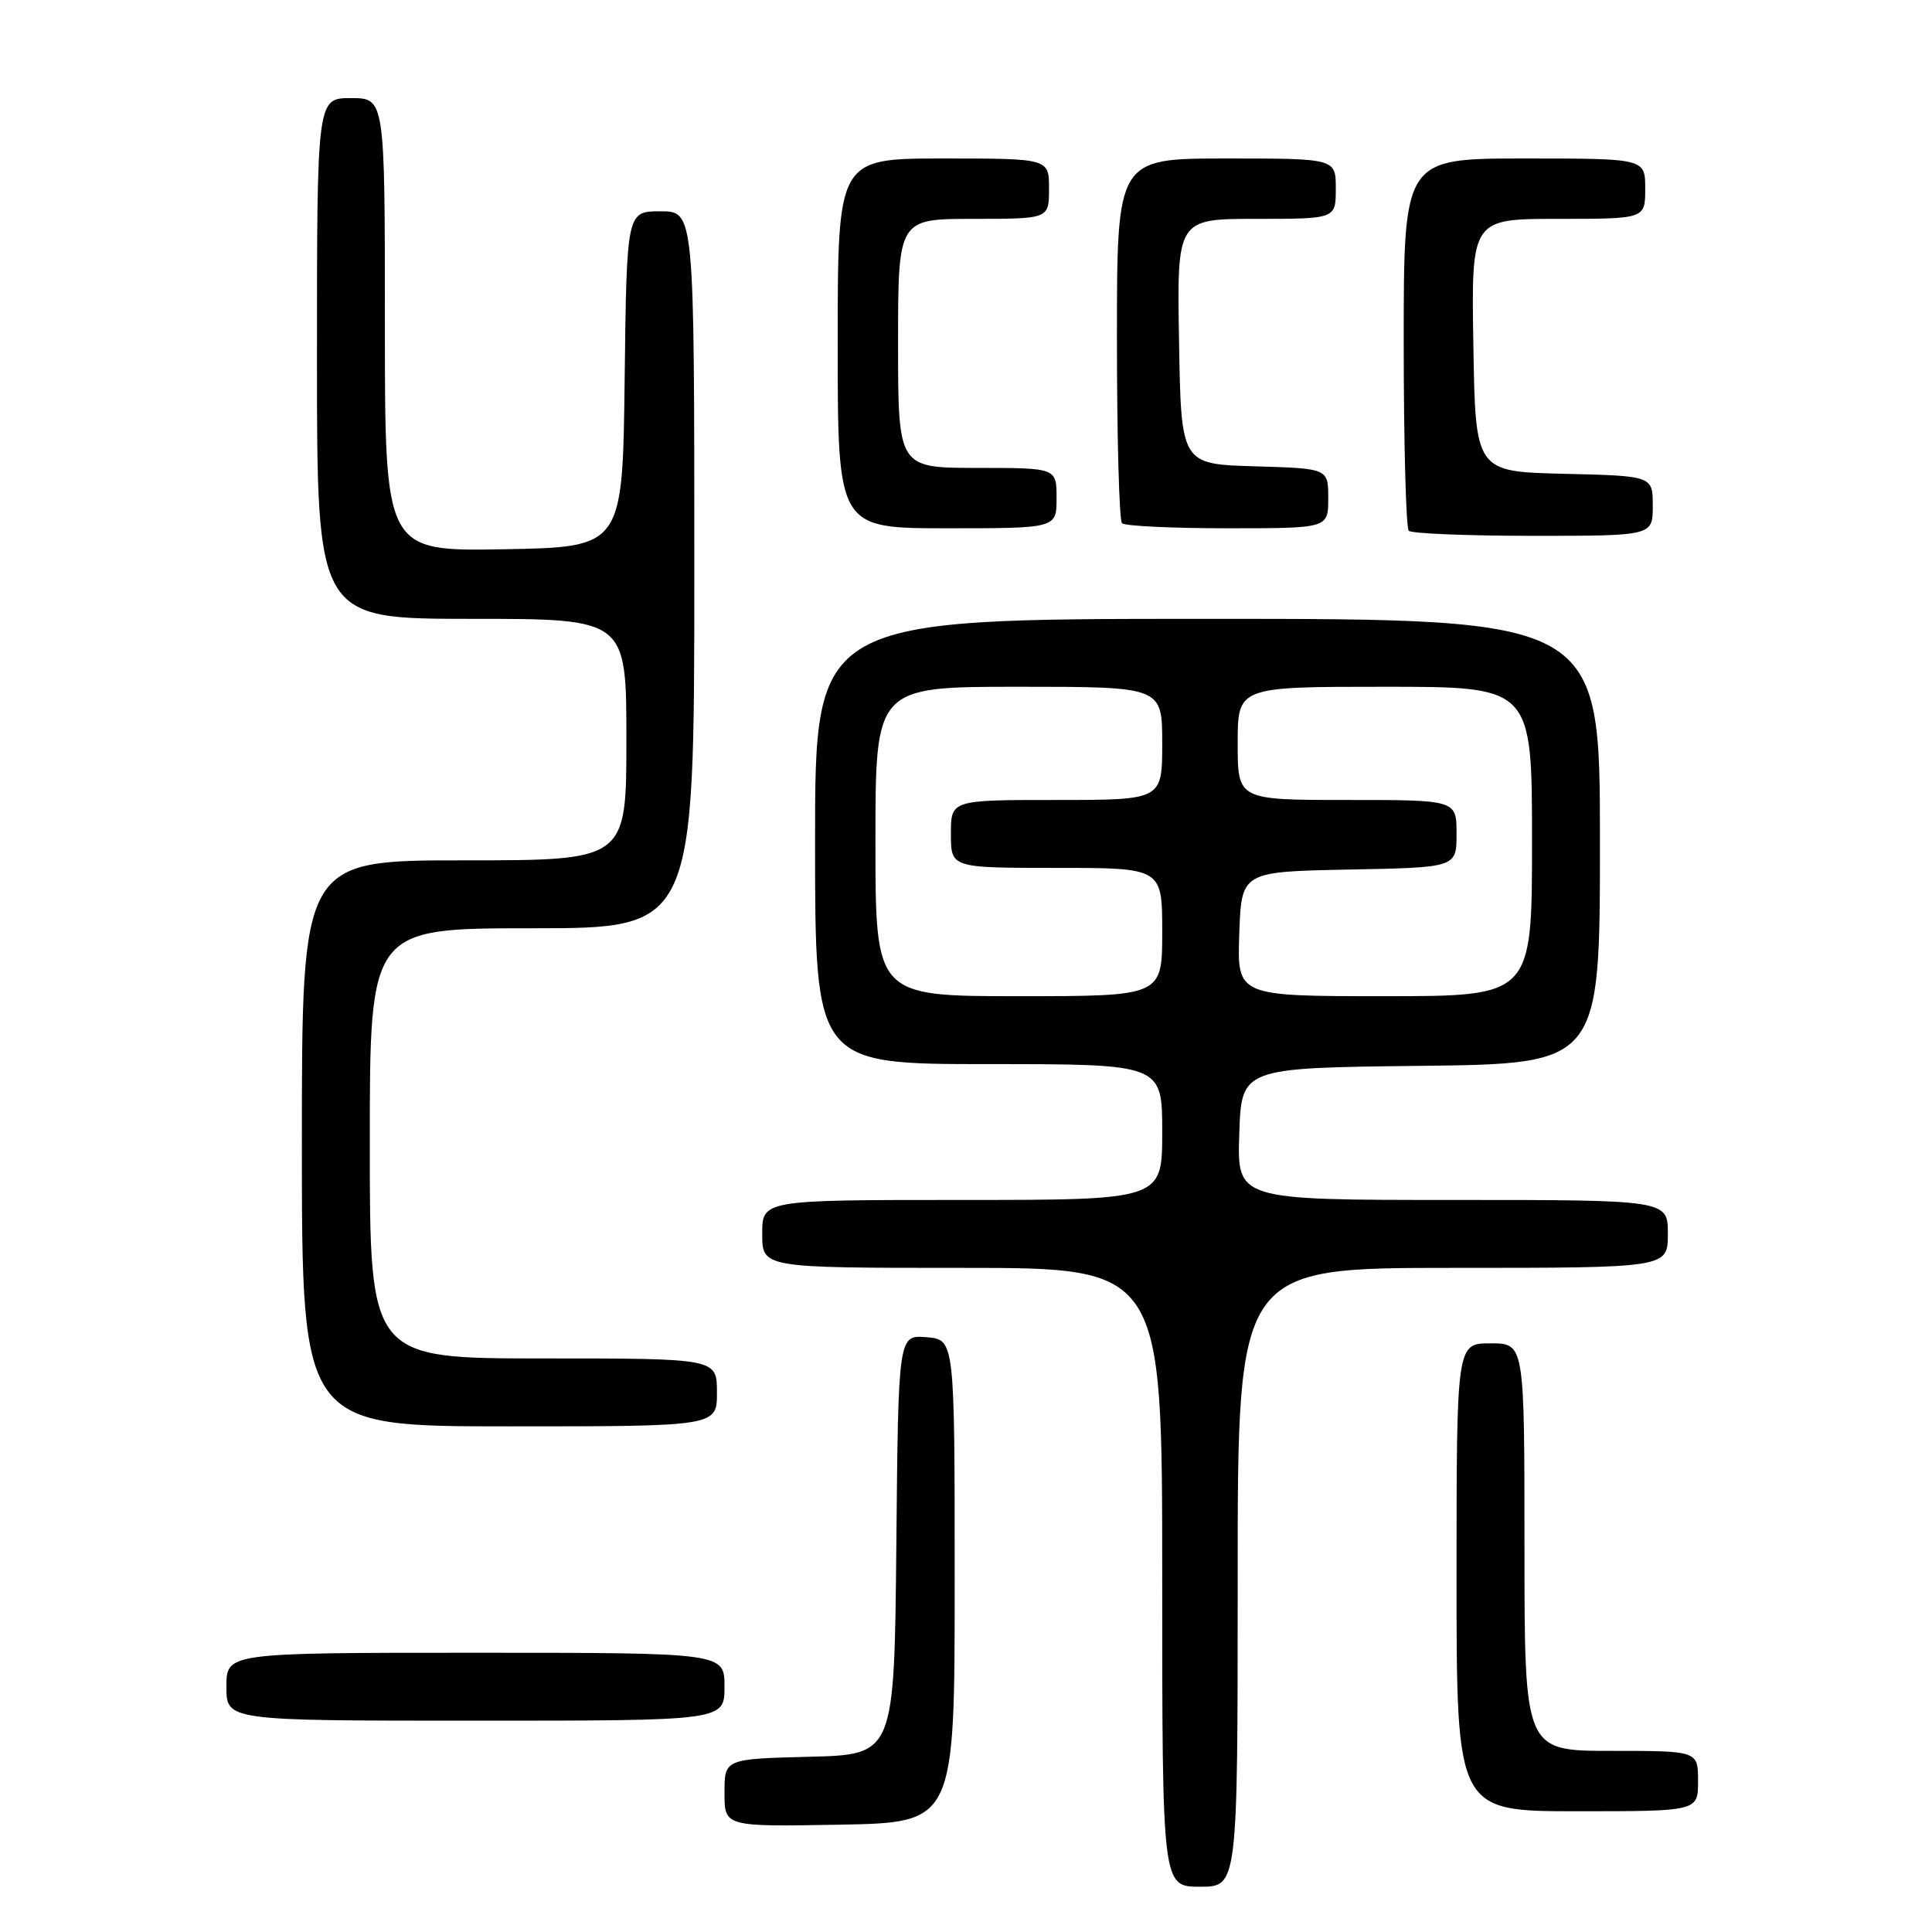 <?xml version="1.0" encoding="UTF-8" standalone="no"?>
<!DOCTYPE svg PUBLIC "-//W3C//DTD SVG 1.1//EN" "http://www.w3.org/Graphics/SVG/1.1/DTD/svg11.dtd" >
<svg xmlns="http://www.w3.org/2000/svg" xmlns:xlink="http://www.w3.org/1999/xlink" version="1.1" viewBox="0 0 256 256">
 <g >
 <path fill="currentColor"
d=" M 164.00 209.00 C 164.00 168.00 164.00 168.00 192.50 168.00 C 221.00 168.00 221.00 168.00 221.00 163.50 C 221.00 159.00 221.00 159.00 192.46 159.00 C 163.92 159.00 163.92 159.00 164.21 150.25 C 164.50 141.50 164.50 141.50 188.25 141.23 C 212.00 140.96 212.00 140.96 212.00 111.48 C 212.00 82.00 212.00 82.00 160.00 82.00 C 108.00 82.00 108.00 82.00 108.00 111.50 C 108.00 141.00 108.00 141.00 131.00 141.00 C 154.00 141.00 154.00 141.00 154.00 150.00 C 154.00 159.00 154.00 159.00 127.50 159.00 C 101.00 159.00 101.00 159.00 101.00 163.50 C 101.00 168.00 101.00 168.00 127.50 168.00 C 154.00 168.00 154.00 168.00 154.00 209.00 C 154.00 250.00 154.00 250.00 159.00 250.00 C 164.00 250.00 164.00 250.00 164.00 209.00 Z  M 126.50 209.50 C 126.50 177.50 126.50 177.50 122.77 177.19 C 119.03 176.88 119.03 176.88 118.77 204.69 C 118.50 232.50 118.50 232.50 107.25 232.78 C 96.00 233.07 96.00 233.07 96.00 237.56 C 96.00 242.05 96.00 242.05 111.25 241.78 C 126.50 241.50 126.50 241.50 126.50 209.50 Z  M 225.00 236.00 C 225.00 232.00 225.00 232.00 213.50 232.00 C 202.00 232.00 202.00 232.00 202.00 205.00 C 202.00 178.00 202.00 178.00 197.50 178.00 C 193.00 178.00 193.00 178.00 193.00 209.00 C 193.00 240.00 193.00 240.00 209.00 240.00 C 225.00 240.00 225.00 240.00 225.00 236.00 Z  M 96.00 223.50 C 96.00 219.00 96.00 219.00 63.00 219.00 C 30.00 219.00 30.00 219.00 30.00 223.50 C 30.00 228.00 30.00 228.00 63.00 228.00 C 96.00 228.00 96.00 228.00 96.00 223.50 Z  M 95.00 184.50 C 95.00 180.00 95.00 180.00 72.00 180.00 C 49.00 180.00 49.00 180.00 49.00 151.50 C 49.00 123.00 49.00 123.00 70.50 123.00 C 92.00 123.00 92.00 123.00 92.00 75.50 C 92.00 28.00 92.00 28.00 87.52 28.00 C 83.04 28.00 83.04 28.00 82.77 50.25 C 82.50 72.50 82.50 72.50 66.75 72.78 C 51.00 73.05 51.00 73.05 51.00 43.03 C 51.00 13.00 51.00 13.00 46.50 13.00 C 42.00 13.00 42.00 13.00 42.00 47.50 C 42.00 82.00 42.00 82.00 62.50 82.00 C 83.00 82.00 83.00 82.00 83.00 98.00 C 83.00 114.00 83.00 114.00 61.50 114.00 C 40.00 114.00 40.00 114.00 40.00 151.50 C 40.00 189.00 40.00 189.00 67.50 189.00 C 95.00 189.00 95.00 189.00 95.00 184.50 Z  M 219.00 67.03 C 219.00 63.06 219.00 63.06 207.25 62.78 C 195.50 62.50 195.50 62.50 195.23 45.75 C 194.95 29.00 194.95 29.00 206.48 29.00 C 218.00 29.00 218.00 29.00 218.00 25.00 C 218.00 21.00 218.00 21.00 202.00 21.00 C 186.00 21.00 186.00 21.00 186.00 45.33 C 186.00 58.72 186.30 69.97 186.67 70.33 C 187.03 70.70 194.46 71.00 203.17 71.00 C 219.00 71.00 219.00 71.00 219.00 67.03 Z  M 140.00 66.00 C 140.00 62.00 140.00 62.00 129.50 62.00 C 119.00 62.00 119.00 62.00 119.00 45.50 C 119.00 29.00 119.00 29.00 129.00 29.00 C 139.00 29.00 139.00 29.00 139.00 25.00 C 139.00 21.00 139.00 21.00 125.00 21.00 C 111.00 21.00 111.00 21.00 111.00 45.50 C 111.00 70.00 111.00 70.00 125.50 70.00 C 140.00 70.00 140.00 70.00 140.00 66.00 Z  M 176.00 66.04 C 176.00 62.07 176.00 62.07 166.25 61.79 C 156.50 61.50 156.50 61.50 156.23 45.25 C 155.95 29.00 155.95 29.00 166.48 29.00 C 177.00 29.00 177.00 29.00 177.00 25.00 C 177.00 21.00 177.00 21.00 162.50 21.00 C 148.00 21.00 148.00 21.00 148.00 44.83 C 148.00 57.94 148.30 68.97 148.67 69.33 C 149.03 69.70 155.33 70.00 162.67 70.00 C 176.00 70.00 176.00 70.00 176.00 66.04 Z  M 116.00 111.50 C 116.00 91.00 116.00 91.00 135.00 91.00 C 154.00 91.00 154.00 91.00 154.00 98.50 C 154.00 106.00 154.00 106.00 140.00 106.00 C 126.00 106.00 126.00 106.00 126.00 110.50 C 126.00 115.00 126.00 115.00 140.00 115.00 C 154.00 115.00 154.00 115.00 154.00 123.50 C 154.00 132.00 154.00 132.00 135.00 132.00 C 116.00 132.00 116.00 132.00 116.00 111.50 Z  M 164.21 123.75 C 164.50 115.50 164.50 115.50 178.75 115.22 C 193.00 114.95 193.00 114.95 193.00 110.47 C 193.00 106.00 193.00 106.00 178.50 106.00 C 164.00 106.00 164.00 106.00 164.00 98.50 C 164.00 91.00 164.00 91.00 183.50 91.00 C 203.00 91.00 203.00 91.00 203.00 111.50 C 203.00 132.00 203.00 132.00 183.46 132.00 C 163.92 132.00 163.92 132.00 164.21 123.75 Z "/>
</g>
</svg>
